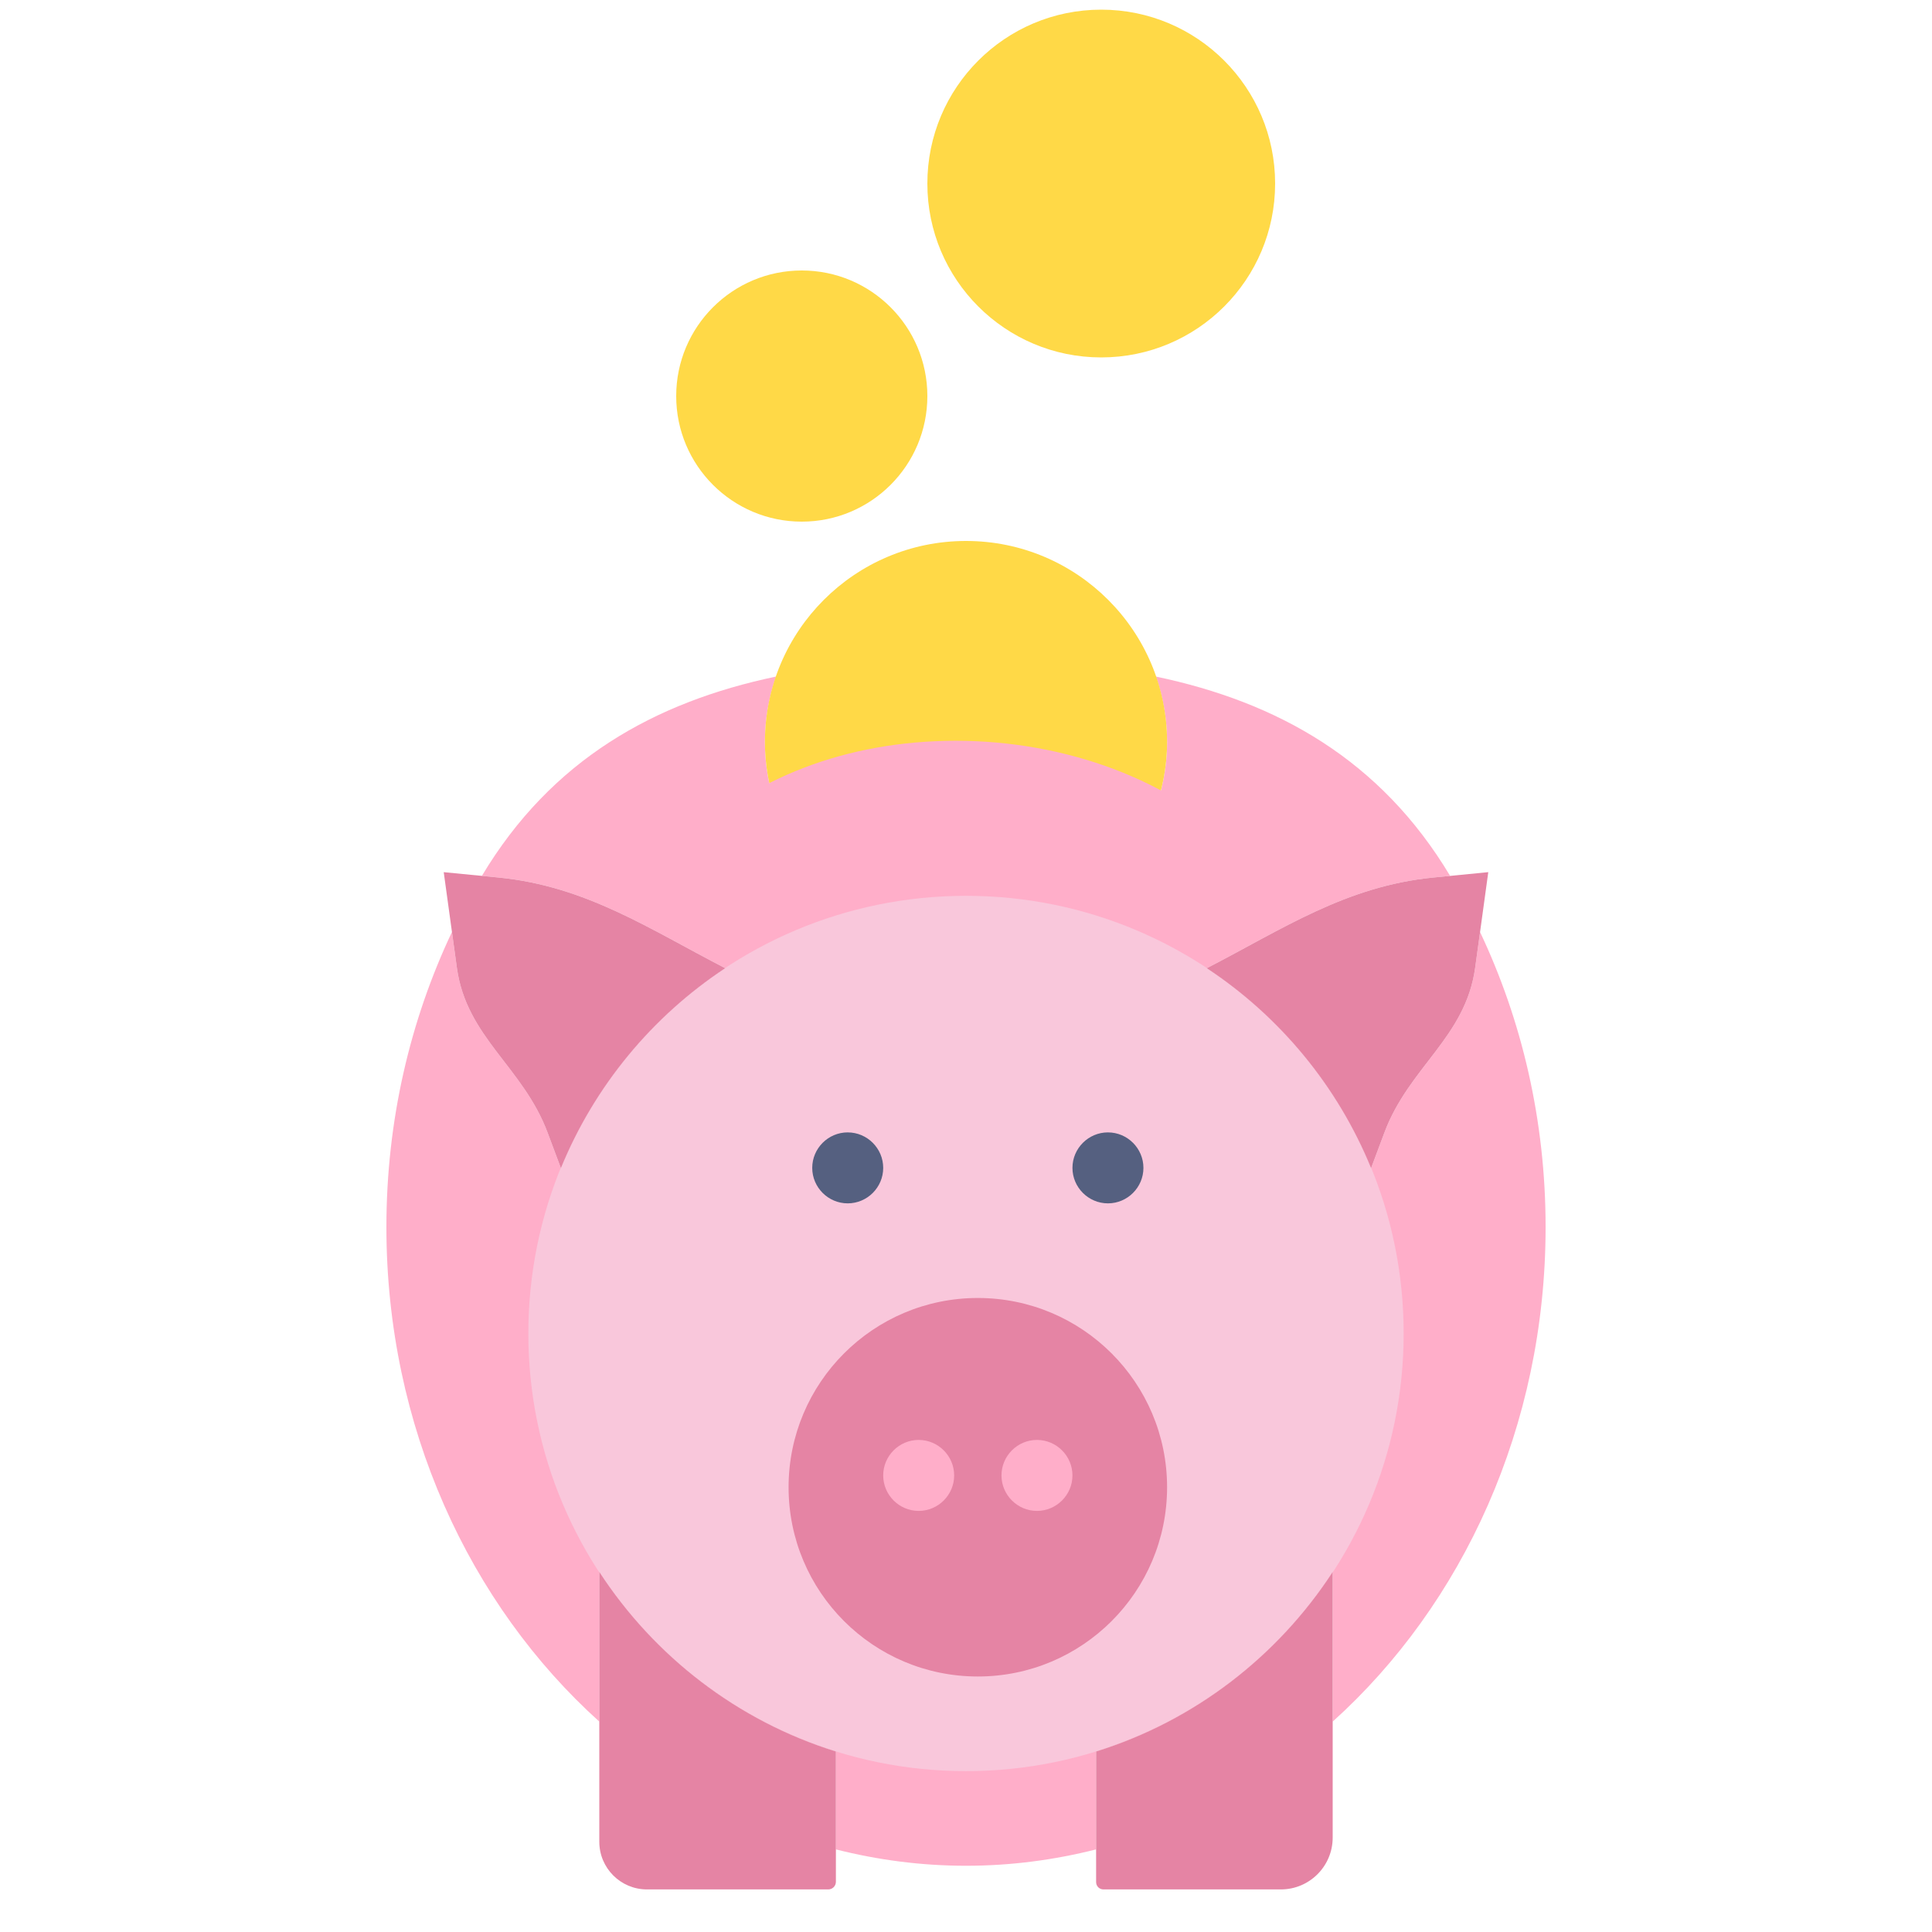 <svg width="200" height="200" viewBox="0 0 200 200" xmlns="http://www.w3.org/2000/svg"><title>icon-money</title><g fill="none" fill-rule="evenodd"><circle fill="#FFD947" cx="83" cy="41" r="13"/><circle fill="#FFD947" cx="114" cy="19" r="18"/><path d="M153.214 96.484l-.507 3.696c-.994 7.222-6.845 10.25-9.4 17.08l-1.37 3.665c-3.473-8.498-9.444-15.7-17.01-20.7 7.796-4.013 14.374-8.492 23.457-9.383l1.732-.17c-7.203-12.03-17.88-17.997-30.45-20.632.734 2.128 1.15 4.4 1.15 6.776 0 2.618-.514 5.11-1.403 7.413-4.883-2.702-10.658-4.446-16.756-4.945-1.935-.21-3.88-.23-5.82-.076-4.287.2-8.4.97-12.23 2.374-1.51.552-2.923 1.218-4.294 1.935-.72-2.107-1.13-4.355-1.13-6.704 0-2.375.417-4.648 1.152-6.776-12.57 2.635-23.248 8.6-30.45 20.633l1.73.17c9.084.89 15.662 5.37 23.46 9.383-7.568 4.998-13.54 12.2-17.01 20.7l-1.373-3.667c-2.554-6.83-8.405-9.858-9.396-17.08l-.51-3.696C42.46 105.62 40 116 40 127.02c0 20.645 8.59 39.076 22.04 51.2v-15.49c5.7 8.744 14.315 15.418 24.49 18.582v10.136c4.333 1.097 8.837 1.695 13.47 1.695 4.633 0 9.137-.598 13.47-1.695v-10.136c10.175-3.164 18.79-9.838 24.49-18.583v15.49c13.45-12.124 22.04-30.555 22.04-51.2 0-11.02-2.46-21.4-6.786-30.536" fill="#FFAEC9"/><path d="M145.306 138.04c0 25.022-20.285 45.307-45.306 45.307-25.02 0-45.306-20.285-45.306-45.306 0-25.02 20.285-45.305 45.306-45.305 25.02 0 45.306 20.285 45.306 45.306" fill="#F9C7DB"/><path d="M113.47 181.312v13.526c0 .416.337.754.756.754h18.367c2.964 0 5.366-2.403 5.366-5.366V162.73c-5.7 8.744-14.315 15.418-24.49 18.582M62.04 162.73v27.93c0 2.723 2.21 4.932 4.933 4.932h18.77c.435 0 .788-.353.788-.79v-13.49c-10.175-3.164-18.79-9.838-24.49-18.583M148.384 90.842c-9.083.89-15.66 5.37-23.458 9.384 7.567 4.998 13.538 12.2 17.01 20.7l1.372-3.667c2.554-6.83 8.405-9.858 9.4-17.08l1.358-9.894-5.682.556M58.064 120.925c3.472-8.498 9.443-15.7 17.01-20.7-7.797-4.013-14.375-8.492-23.458-9.383l-5.682-.556 1.362 9.894c.99 7.222 6.842 10.25 9.396 17.08l1.372 3.665M120.816 153.96c0 10.82-8.772 19.59-19.592 19.59-10.82 0-19.59-8.77-19.59-19.59s8.77-19.593 19.59-19.593 19.592 8.773 19.592 19.592" fill="#E584A4"/><path d="M87.755 117.224c-2.02 0-3.673 1.654-3.673 3.674s1.653 3.673 3.673 3.673 3.674-1.652 3.674-3.672c0-2.02-1.654-3.674-3.675-3.674M114.694 117.224c-2.02 0-3.674 1.654-3.674 3.674s1.653 3.673 3.674 3.673c2.02 0 3.673-1.652 3.673-3.672 0-2.02-1.653-3.674-3.673-3.674" fill="#556080"/><path d="M95.102 149.06c-2.02 0-3.673 1.654-3.673 3.675 0 2.02 1.652 3.673 3.672 3.673 2.02 0 3.674-1.653 3.674-3.673s-1.654-3.674-3.674-3.674M107.347 149.06c-2.02 0-3.674 1.654-3.674 3.675 0 2.02 1.654 3.673 3.674 3.673s3.673-1.653 3.673-3.673-1.653-3.674-3.673-3.674" fill="#FFAEC9"/><path d="M84.606 81.584c3.832-1.403 7.944-2.174 12.23-2.375 1.94-.155 3.886-.136 5.82.075 6.1.5 11.874 2.243 16.757 4.944.89-2.305 1.403-4.796 1.403-7.414C120.816 65.32 111.496 56 100 56c-11.496 0-20.816 9.32-20.816 20.816 0 2.35.41 4.597 1.13 6.703 1.37-.718 2.783-1.384 4.292-1.936" fill="#FFD947"/><path d="M126.456 91.868c-.627 0-1.254-.238-1.73-.715-5.996-5.995-15.626-9.57-25.77-9.57h-.038c-9.926.01-18.706 3.34-24.72 9.374-.956.96-2.508.962-3.463.005-.958-.953-.96-2.503-.008-3.463 6.94-6.964 16.952-10.806 28.188-10.816h.042c11.414 0 22.34 4.112 29.23 11.003.956.958.956 2.508 0 3.466-.477.477-1.104.715-1.73.715" fill="#FFAEC9"/></g></svg>